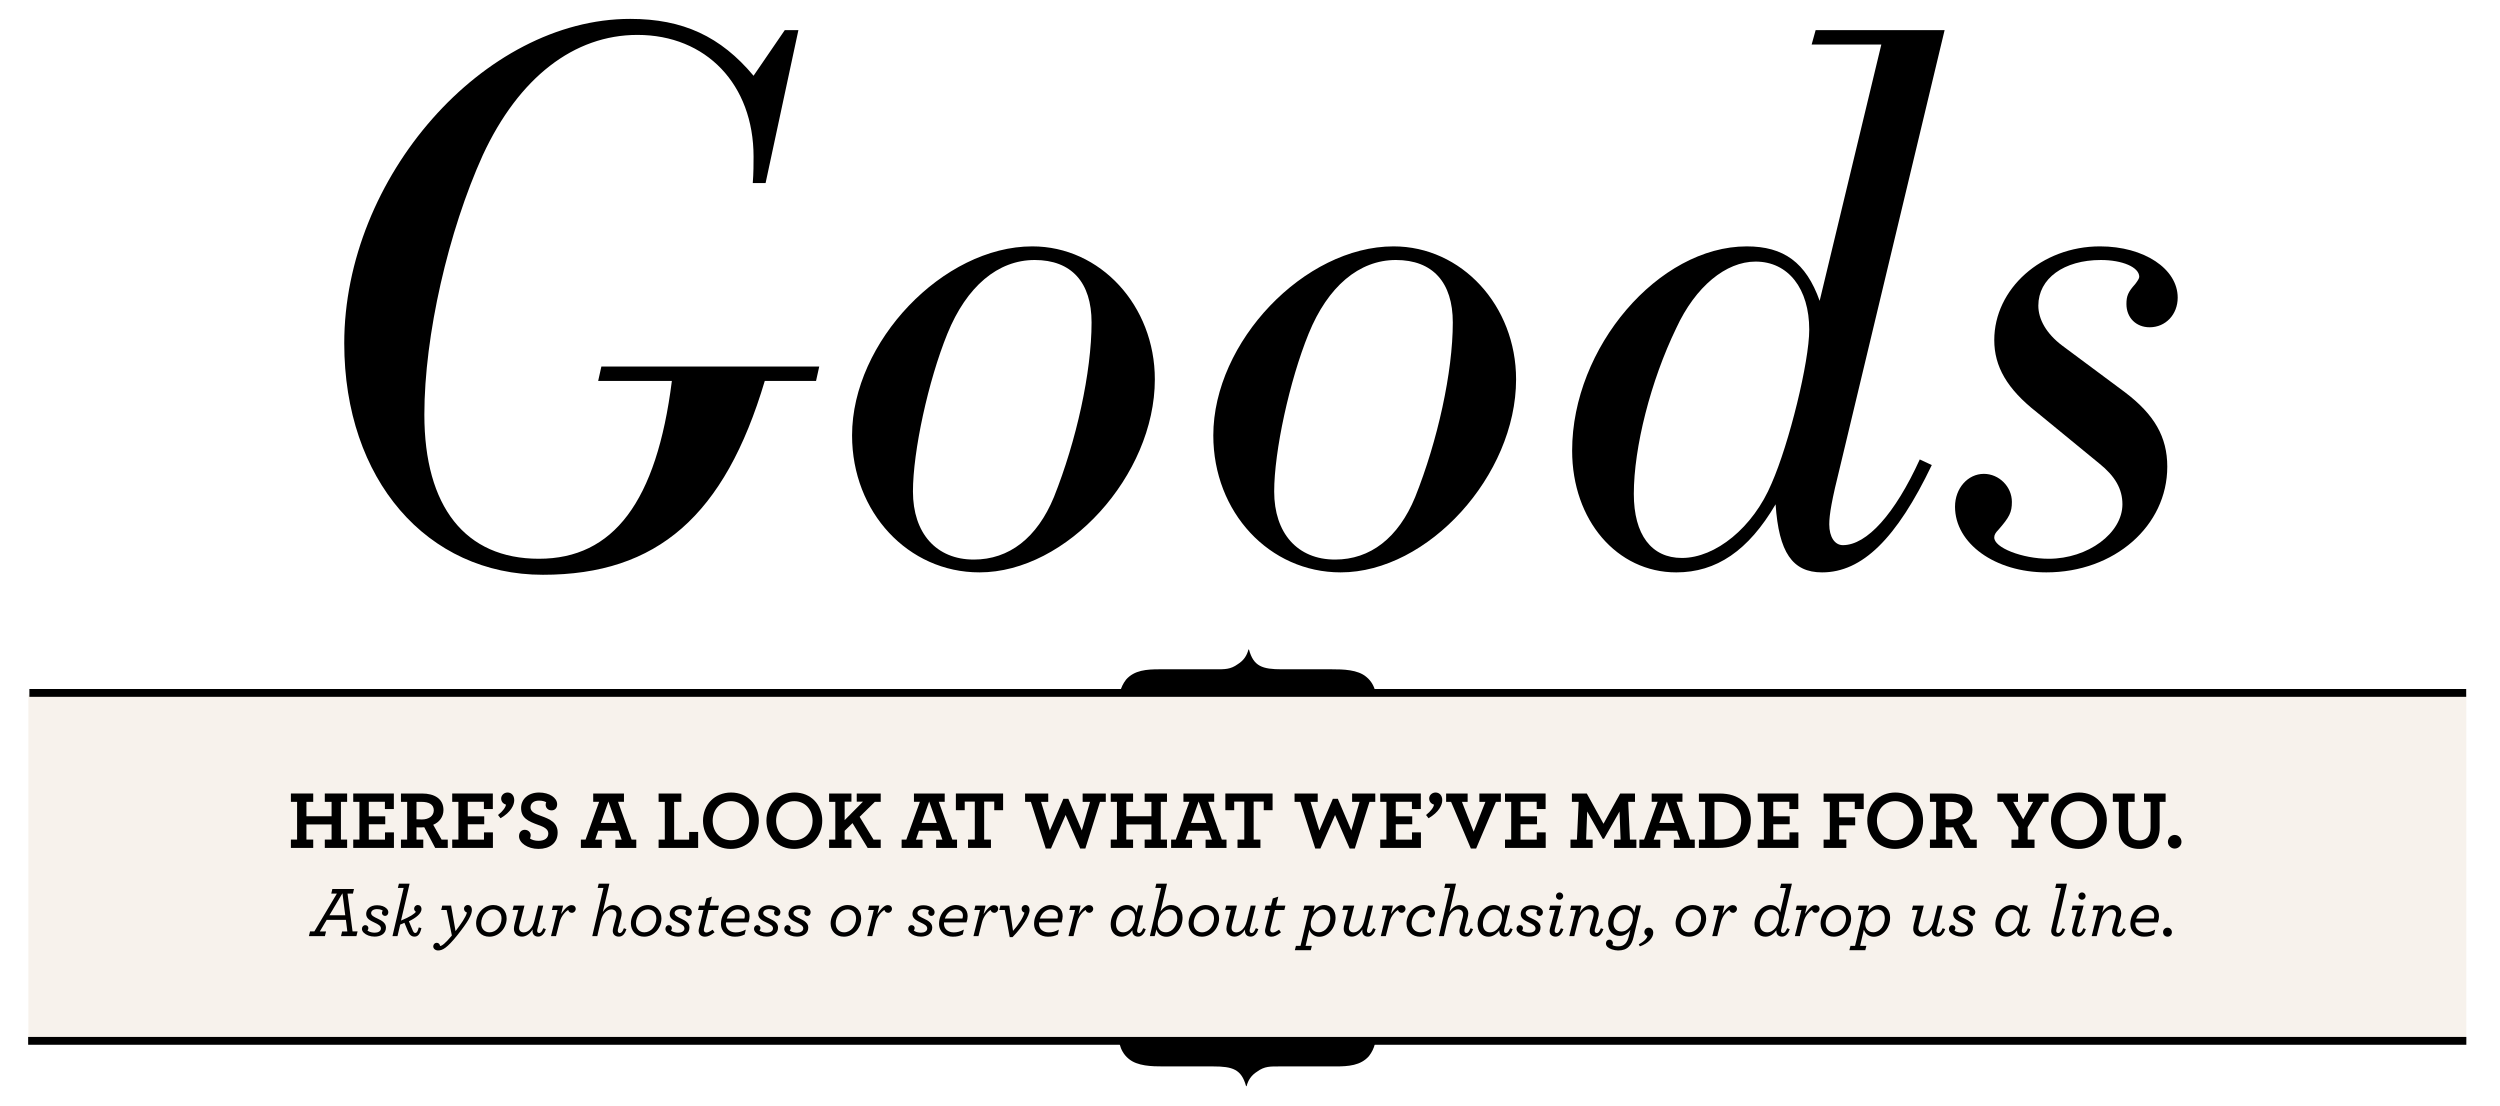 <?xml version="1.0" encoding="utf-8"?>
<!-- Generator: Adobe Illustrator 17.0.0, SVG Export Plug-In . SVG Version: 6.00 Build 0)  -->
<!DOCTYPE svg PUBLIC "-//W3C//DTD SVG 1.1//EN" "http://www.w3.org/Graphics/SVG/1.1/DTD/svg11.dtd">
<svg version="1.1" id="Layer_1" xmlns="http://www.w3.org/2000/svg" xmlns:xlink="http://www.w3.org/1999/xlink" x="0px" y="0px"
	 width="636.072px" height="281.426px" viewBox="0 0 636.072 281.426" enable-background="new 0 0 636.072 281.426"
	 xml:space="preserve">
<rect x="7.215" y="176.756" opacity="0.13" fill="#C49A6C" enable-background="new    " width="620.291" height="88.029"/>
<line fill="none" stroke="#000000" stroke-width="1.993" x1="7.162" y1="264.823" x2="627.506" y2="264.823"/>
<line fill="none" stroke="#000000" stroke-width="1.992" x1="7.476" y1="176.297" x2="627.471" y2="176.297"/>
<g enable-background="new    ">
	<path d="M194.785,46.585h-3.261c0.204-2.446,0.204-5.095,0.204-6.726c0-18.342-12.024-30.977-29.55-30.977
		c-16.1,0-30.162,10.801-39.333,30.569c-8.763,19.361-14.877,45.854-14.877,66.03c0,23.437,10.394,36.683,29.143,36.683
		c18.953,0,29.958-14.469,33.83-45.243h-18.75l0.815-3.668h55.433l-0.815,3.668H194.58c-10.189,34.238-27.309,49.319-56.451,49.319
		c-29.551,0-50.542-24.252-50.542-58.897c0-42.186,35.46-82.537,72.755-82.537c13.45,0,23.029,4.483,31.384,14.469l7.948-11.616
		h3.464L194.785,46.585z"/>
	<path d="M293.826,96.515c0,24.456-22.417,49.115-44.631,49.115c-18.138,0-32.404-15.285-32.404-34.849
		c0-23.844,23.233-48.096,45.854-48.096C279.968,62.685,293.826,77.766,293.826,96.515z M241.043,84.899
		c-4.891,12.024-8.763,29.958-8.763,40.148c0,10.597,5.91,17.323,15.488,17.323c8.967,0,16.1-5.502,20.38-15.896
		c5.706-14.266,9.578-31.792,9.578-44.427c0-10.19-5.095-15.896-14.469-15.896S245.934,72.875,241.043,84.899z"/>
	<path d="M385.736,96.515c0,24.456-22.418,49.115-44.632,49.115c-18.138,0-32.404-15.285-32.404-34.849
		c0-23.844,23.233-48.096,45.854-48.096C371.878,62.685,385.736,77.766,385.736,96.515z M332.952,84.899
		c-4.891,12.024-8.763,29.958-8.763,40.148c0,10.597,5.91,17.323,15.488,17.323c8.967,0,16.101-5.502,20.38-15.896
		c5.706-14.266,9.578-31.792,9.578-44.427c0-10.19-5.095-15.896-14.47-15.896C345.792,66.15,337.844,72.875,332.952,84.899z"/>
	<path d="M468.27,118.321c-2.241,8.967-2.853,12.635-2.853,15.081c0,3.261,1.427,5.299,3.464,5.299
		c6.114,0,13.247-7.948,19.564-21.806l3.058,1.427c-8.967,18.749-17.73,27.309-27.92,27.309c-7.541,0-11.005-5.095-11.82-17.323
		c-6.93,11.82-15.081,17.323-25.271,17.323c-15.081,0-26.494-13.247-26.494-30.977c0-26.29,22.01-51.968,44.428-51.968
		c9.375,0,15.081,4.076,18.546,13.858l15.692-65.215h-17.73l1.019-3.668h32.812L468.27,118.321z M426.493,83.472
		c-6.521,13.451-10.802,30.366-10.802,42.186c0,10.394,4.483,16.303,12.228,16.303c8.56,0,18.139-7.744,22.825-18.953
		c4.483-10.19,9.579-30.977,9.579-39.129c0-10.394-5.299-17.323-13.654-17.323C439.128,66.557,431.384,72.875,426.493,83.472z"/>
	<path d="M540.615,99.776c7.541,5.707,10.802,11.413,10.802,18.953c0,15.081-13.451,26.901-30.773,26.901
		c-13.043,0-23.232-7.337-23.232-16.711c0-4.688,3.261-8.355,7.336-8.355c3.873,0,7.133,3.261,7.133,7.133
		c0,2.649-0.611,3.872-3.464,7.133c-0.611,0.611-1.02,1.223-1.02,1.834c-0.203,2.649,7.133,5.502,13.858,5.502
		c9.986,0,18.749-6.521,18.749-13.858c0-3.872-1.834-7.133-5.91-10.394l-15.896-13.043c-7.541-5.91-10.802-11.617-10.802-18.342
		c0-13.043,12.024-23.844,26.901-23.844c11.209,0,19.769,5.707,19.769,13.043c0,4.28-3.058,7.541-7.133,7.541
		c-3.465,0-5.91-2.446-5.91-5.91c0-2.038,0.407-3.057,2.241-5.095c0.611-0.815,1.02-1.427,1.02-1.834
		c0-2.445-4.28-4.279-9.782-4.279c-9.375,0-15.896,4.687-15.896,11.616c0,3.464,2.038,7.133,6.114,10.19L540.615,99.776z"/>
</g>
<g enable-background="new    ">
	<path d="M74.011,213.611h1.578v-9.596h-1.578v-2.125h5.682v2.125h-1.726v3.662h6.397v-3.662h-1.726v-2.125h5.681v2.125h-1.578
		v9.596h1.578v2.125h-5.681v-2.125h1.726v-3.851h-6.397v3.851h1.726v2.125h-5.682V213.611z"/>
	<path d="M89.873,213.611h1.579v-9.596h-1.579v-2.125h10.332v3.956h-2.272v-1.852h-4.103v3.703h4.188v2.021h-4.188v3.913h4.124
		v-1.852h2.273v3.956H89.873V213.611z"/>
	<path d="M102.013,213.611h1.578v-9.596h-1.578v-2.125h5.366c3.178,0,5.45,1.368,5.45,4.188c0,1.788-1.094,3.156-2.609,3.767
		l2.125,3.767h1.578v2.125h-3.199l-2.777-5.261c-0.294,0.021-0.568,0.042-0.842,0.042c-0.442,0-0.842,0-1.136-0.021v3.114h1.726
		v2.125h-5.682V213.611z M110.367,206.162c0-1.452-1.2-2.146-3.114-2.146h-1.284v4.44c0.252,0.021,0.589,0.042,1.347,0.042
		C109.104,208.498,110.367,207.614,110.367,206.162z"/>
	<path d="M115.057,213.611h1.578v-9.596h-1.578v-2.125h10.332v3.956h-2.273v-1.852h-4.103v3.703h4.188v2.021h-4.188v3.913h4.124
		v-1.852h2.273v3.956h-10.353V213.611z"/>
	<path d="M126.712,207.361c1.326-1.052,1.978-2.062,2.02-2.651c-0.736-0.21-1.22-0.778-1.22-1.557c0-0.8,0.715-1.515,1.62-1.515
		s1.705,0.652,1.705,1.956c0,1.221-0.863,3.072-3.493,4.588L126.712,207.361z"/>
	<path d="M132.056,212.77c0-0.989,0.589-1.642,1.452-1.642c0.926,0,1.515,0.694,1.515,1.368c0,0.337-0.063,0.589-0.189,0.842
		c0.505,0.357,1.284,0.589,2.188,0.589c1.515,0,2.483-0.674,2.483-1.873c0-1.136-1.157-1.683-2.546-2.167
		c-2.567-0.926-4.377-1.746-4.377-4.313c0-2.21,1.789-3.935,4.587-3.935c2.588,0,4.587,1.325,4.587,2.987
		c0,0.989-0.61,1.558-1.41,1.558c-0.968,0-1.515-0.716-1.515-1.41c0-0.337,0.063-0.484,0.147-0.652
		c-0.379-0.231-0.968-0.421-1.831-0.421c-1.368,0-2.167,0.694-2.167,1.704c0,1.137,1.157,1.642,2.546,2.146
		c2.483,0.884,4.356,1.747,4.356,4.313c0,2.631-2.042,4.125-4.882,4.125C134.265,215.989,132.056,214.453,132.056,212.77z"/>
	<path d="M147.792,213.611h1.2l3.451-9.616h-1.515v-2.104h7.828v2.104h-1.515l3.451,9.616h1.199v2.125h-5.324v-2.104h1.599
		l-0.778-2.272h-5.176l-0.779,2.272h1.684v2.104h-5.324V213.611z M156.735,209.382l-1.936-5.45l-1.936,5.45H156.735z"/>
	<path d="M167.568,213.611h1.579v-9.596h-1.579v-2.125h5.787v2.125h-1.831v9.616h3.809v-1.957h2.293v4.062h-10.058V213.611z"/>
	<path d="M178.866,208.814c0-4.061,2.946-7.175,7.154-7.175c4.188,0,7.049,3.135,7.049,7.175c0,4.062-2.946,7.176-7.154,7.176
		C181.727,215.989,178.866,212.854,178.866,208.814z M190.607,208.814c0-2.883-1.957-4.966-4.629-4.966
		c-2.693,0-4.65,2.062-4.65,4.966c0,2.883,1.957,4.966,4.65,4.966C188.65,213.779,190.607,211.718,190.607,208.814z"/>
	<path d="M195.002,208.814c0-4.061,2.946-7.175,7.154-7.175c4.188,0,7.049,3.135,7.049,7.175c0,4.062-2.946,7.176-7.154,7.176
		C197.864,215.989,195.002,212.854,195.002,208.814z M206.744,208.814c0-2.883-1.957-4.966-4.629-4.966
		c-2.693,0-4.65,2.062-4.65,4.966c0,2.883,1.957,4.966,4.65,4.966C204.786,213.779,206.744,211.718,206.744,208.814z"/>
	<path d="M210.949,213.611h1.578v-9.596h-1.578v-2.125h5.682v2.083h-1.726v4.692l4.65-4.692h-1.578v-2.083h6.102v2.125h-1.494
		l-3.872,3.809l3.535,5.787h1.831v2.125h-3.325l-3.851-6.312l-1.999,1.957v2.23h1.726v2.125h-5.682V213.611z"/>
	<path d="M229.399,213.611h1.2l3.451-9.616h-1.515v-2.104h7.828v2.104h-1.515l3.451,9.616h1.199v2.125h-5.324v-2.104h1.599
		l-0.778-2.272h-5.176l-0.779,2.272h1.684v2.104h-5.324V213.611z M238.342,209.382l-1.936-5.45l-1.936,5.45H238.342z"/>
	<path d="M246.294,213.611h1.726v-9.658h-2.567v2.188h-2.251v-4.251h12.015v4.251h-2.251v-2.188h-2.567v9.658h1.726v2.125h-5.829
		V213.611z"/>
	<path d="M262.283,204.016h-1.473v-2.125h5.892v2.125h-1.831l2.251,7.281l3.43-8.06h1.262l3.43,8.06l2.104-7.281h-1.894v-2.125
		h5.892v2.125h-1.473l-3.724,11.868h-1.326l-3.704-8.522l-3.725,8.522h-1.325L262.283,204.016z"/>
	<path d="M282.605,213.611h1.578v-9.596h-1.578v-2.125h5.682v2.125h-1.726v3.662h6.397v-3.662h-1.726v-2.125h5.681v2.125h-1.578
		v9.596h1.578v2.125h-5.681v-2.125h1.726v-3.851h-6.397v3.851h1.726v2.125h-5.682V213.611z"/>
	<path d="M297.963,213.611h1.2l3.451-9.616h-1.515v-2.104h7.828v2.104h-1.515l3.451,9.616h1.199v2.125h-5.324v-2.104h1.599
		l-0.778-2.272h-5.176l-0.779,2.272h1.684v2.104h-5.324V213.611z M306.906,209.382l-1.936-5.45l-1.936,5.45H306.906z"/>
	<path d="M314.858,213.611h1.726v-9.658h-2.567v2.188h-2.251v-4.251h12.015v4.251h-2.251v-2.188h-2.567v9.658h1.726v2.125h-5.829
		V213.611z"/>
	<path d="M330.847,204.016h-1.473v-2.125h5.892v2.125h-1.831l2.252,7.281l3.43-8.06h1.263l3.43,8.06l2.104-7.281h-1.895v-2.125
		h5.893v2.125h-1.474l-3.725,11.868h-1.325l-3.703-8.522l-3.725,8.522h-1.325L330.847,204.016z"/>
	<path d="M351.169,213.611h1.578v-9.596h-1.578v-2.125h10.332v3.956h-2.272v-1.852h-4.104v3.703h4.188v2.021h-4.188v3.913h4.124
		v-1.852h2.273v3.956h-10.354V213.611z"/>
	<path d="M362.824,207.361c1.326-1.052,1.979-2.062,2.021-2.651c-0.736-0.21-1.221-0.778-1.221-1.557c0-0.8,0.716-1.515,1.62-1.515
		c0.905,0,1.705,0.652,1.705,1.956c0,1.221-0.863,3.072-3.493,4.588L362.824,207.361z"/>
	<path d="M369.199,204.016h-1.263v-2.125h5.472v2.125h-1.452l2.987,7.597l2.988-7.597h-1.536v-2.125h5.471v2.125h-1.262
		l-5.029,11.868h-1.347L369.199,204.016z"/>
	<path d="M382.916,213.611h1.578v-9.596h-1.578v-2.125h10.331v3.956h-2.272v-1.852h-4.103v3.703h4.188v2.021h-4.188v3.913h4.124
		v-1.852h2.272v3.956h-10.353V213.611z"/>
	<path d="M399.578,213.611h1.642l0.441-9.596h-1.725v-2.125h3.787l4.25,7.701l4.251-7.701h3.767v2.125h-1.726l0.441,9.596h1.642
		v2.125h-5.682v-2.125h1.663l-0.273-7.134l-3.956,6.944h-0.315l-3.956-6.944l-0.273,7.134h1.662v2.125h-5.64V213.611z"/>
	<path d="M417.103,213.611h1.199l3.451-9.616h-1.516v-2.104h7.828v2.104h-1.516l3.451,9.616h1.199v2.125h-5.323v-2.104h1.599
		l-0.778-2.272h-5.176l-0.779,2.272h1.684v2.104h-5.323V213.611z M426.046,209.382l-1.936-5.45l-1.936,5.45H426.046z"/>
	<path d="M432.251,213.611h1.578v-9.596h-1.578v-2.125h5.239c5.008,0,7.975,2.609,7.975,6.797c0,4.229-2.798,7.049-8.227,7.049
		h-4.987V213.611z M437.574,213.611c3.577,0,5.429-1.937,5.429-4.903c0-3.029-2.146-4.692-5.597-4.692h-1.199v9.596H437.574z"/>
	<path d="M447.209,213.611h1.578v-9.596h-1.578v-2.125h10.332v3.956h-2.272v-1.852h-4.104v3.703h4.188v2.021h-4.188v3.913h4.124
		v-1.852h2.273v3.956h-10.354V213.611z"/>
	<path d="M463.976,213.611h1.578v-9.596h-1.578v-2.125h10.205v3.956h-2.272v-1.852h-3.977v3.956h4.082v2.041h-4.082v3.619h1.83
		v2.125h-5.786V213.611z"/>
	<path d="M475.085,208.814c0-4.061,2.945-7.175,7.154-7.175c4.188,0,7.049,3.135,7.049,7.175c0,4.062-2.946,7.176-7.154,7.176
		C477.946,215.989,475.085,212.854,475.085,208.814z M486.826,208.814c0-2.883-1.957-4.966-4.629-4.966
		c-2.693,0-4.65,2.062-4.65,4.966c0,2.883,1.957,4.966,4.65,4.966C484.869,213.779,486.826,211.718,486.826,208.814z"/>
	<path d="M491.032,213.611h1.578v-9.596h-1.578v-2.125h5.365c3.178,0,5.45,1.368,5.45,4.188c0,1.788-1.094,3.156-2.609,3.767
		l2.125,3.767h1.579v2.125h-3.199l-2.777-5.261c-0.294,0.021-0.568,0.042-0.842,0.042c-0.441,0-0.842,0-1.136-0.021v3.114h1.726
		v2.125h-5.682V213.611z M499.386,206.162c0-1.452-1.199-2.146-3.114-2.146h-1.283v4.44c0.252,0.021,0.589,0.042,1.347,0.042
		C498.123,208.498,499.386,207.614,499.386,206.162z"/>
	<path d="M511.776,213.611h1.746v-3.156l-3.935-6.439h-1.389v-2.125h5.239v2.125h-1.221l2.546,4.44l2.525-4.44h-1.305v-2.125h5.239
		v2.125h-1.389l-3.935,6.439v3.156h1.746v2.125h-5.87V213.611z"/>
	<path d="M521.832,208.814c0-4.061,2.945-7.175,7.154-7.175c4.188,0,7.049,3.135,7.049,7.175c0,4.062-2.946,7.176-7.154,7.176
		C524.693,215.989,521.832,212.854,521.832,208.814z M533.573,208.814c0-2.883-1.957-4.966-4.629-4.966
		c-2.693,0-4.65,2.062-4.65,4.966c0,2.883,1.957,4.966,4.65,4.966C531.616,213.779,533.573,211.718,533.573,208.814z"/>
	<path d="M539.083,210.687v-6.671h-1.515v-2.125h5.555v2.125h-1.662v6.544c0,2.126,1.073,3.262,2.841,3.262
		c1.788,0,2.861-1.031,2.861-3.177v-6.629h-1.662v-2.125h5.492v2.125h-1.515v6.629c0,3.619-2.126,5.345-5.177,5.345
		C541.209,215.989,539.083,214.264,539.083,210.687z"/>
	<path d="M551.58,214.18c0-0.969,0.778-1.747,1.726-1.747c0.946,0,1.726,0.778,1.726,1.747c0,0.946-0.779,1.725-1.726,1.725
		C552.358,215.904,551.58,215.126,551.58,214.18z"/>
</g>
<g enable-background="new    ">
	<path d="M78.888,236.975h1.094l5.726-9.609h-1.422l0.273-1.186h5.507l-0.273,1.186h-1.368l1.276,9.609h1.276l-0.292,1.203h-3.92
		l0.273-1.186h1.331l-0.365-2.954h-4.887l-1.75,2.954h1.586l-0.292,1.186h-4.066L78.888,236.975z M87.841,232.871l-0.711-5.598
		l-3.319,5.598H87.841z"/>
	<path d="M92.544,237.303c-0.292-0.292-0.456-0.62-0.456-0.967c0-0.528,0.364-0.948,0.857-0.948c0.492,0,0.784,0.365,0.784,0.766
		c0,0.219-0.091,0.401-0.237,0.584c0.073,0.073,0.146,0.128,0.31,0.219c0.365,0.2,0.93,0.347,1.55,0.347
		c0.857,0,1.568-0.383,1.568-1.076c0-0.711-0.766-1.076-1.605-1.477c-1.13-0.529-2.151-1.04-2.151-2.207
		c0-1.239,1.039-2.225,2.808-2.225c1.021,0,1.896,0.329,2.389,0.839c0.292,0.292,0.438,0.603,0.438,0.948
		c0,0.565-0.383,0.931-0.82,0.931c-0.438,0-0.802-0.329-0.802-0.767c0-0.182,0.073-0.364,0.2-0.583
		c-0.055-0.037-0.091-0.073-0.273-0.164c-0.273-0.128-0.711-0.219-1.167-0.219c-0.912,0-1.513,0.419-1.513,1.021
		c0,0.62,0.748,0.967,1.659,1.404c1.094,0.511,2.115,1.094,2.115,2.279c0,1.495-1.276,2.298-2.899,2.298
		C94.167,238.306,93.128,237.886,92.544,237.303z"/>
	<path d="M99.856,238.178l2.845-12.254h-1.477l0.273-1.094h2.717l-2.188,9.391c2.279-0.93,3.483-1.75,3.792-2.242
		c-0.273-0.146-0.456-0.475-0.456-0.748c0-0.547,0.401-0.967,0.948-0.967c0.51,0,0.93,0.401,0.93,1.04
		c0,1.112-1.386,2.225-3.209,3.1l0.82,1.951c0.164,0.438,0.292,0.692,0.419,0.839c0.146,0.164,0.273,0.182,0.419,0.182
		c0.292,0,0.583-0.291,0.857-1.422l0.675,0.2c-0.383,1.715-1.021,2.152-1.75,2.152c-0.383,0-0.711-0.092-1.021-0.365
		c-0.255-0.219-0.474-0.547-0.675-1.039l-0.875-2.115c-0.364,0.164-0.748,0.328-1.076,0.456l-0.693,2.936H99.856z"/>
	<path d="M110.23,240.785c0-0.492,0.383-0.912,0.875-0.912c0.456,0,0.802,0.329,0.857,0.803h0.037c0.438,0,1.313-0.656,2.972-2.662
		l-1.331-6.491h-1.386l0.273-1.112h2.243l1.131,6.491c1.349-1.751,2.625-3.556,2.899-4.723c-0.383-0.128-0.748-0.475-0.748-0.984
		c0-0.492,0.401-0.931,0.948-0.931c0.62,0,1.058,0.456,1.058,1.259c0,1.203-0.894,2.899-3.756,6.491
		c-2.553,3.173-3.701,3.811-4.85,3.811C110.777,241.824,110.23,241.369,110.23,240.785z"/>
	<path d="M121.134,234.932c0-2.406,1.878-4.668,4.395-4.668c2.133,0,3.374,1.568,3.374,3.392c0,2.426-1.878,4.668-4.395,4.668
		C122.374,238.323,121.134,236.774,121.134,234.932z M127.607,233.655c0-1.422-0.93-2.279-2.133-2.279
		c-1.696,0-3.045,1.623-3.045,3.574c0,1.404,0.93,2.261,2.133,2.261C126.276,237.211,127.607,235.589,127.607,233.655z"/>
	<path d="M133.442,230.41l-1.258,4.868c-0.073,0.256-0.109,0.547-0.109,0.839c0,0.656,0.456,1.112,1.185,1.112
		c1.076,0,2.243-1.021,2.699-2.845l0.985-3.975h1.276l-1.404,5.652c-0.091,0.31-0.146,0.602-0.146,0.766
		c0,0.365,0.219,0.565,0.529,0.565c0.346,0,0.674-0.31,1.039-1.222l0.638,0.219c-0.419,1.313-1.112,1.915-1.969,1.915
		s-1.422-0.565-1.422-1.478c0-0.109,0.019-0.219,0.037-0.364c-0.656,1.058-1.604,1.842-2.699,1.842c-1.167,0-2.061-0.767-2.061-1.97
		c0-0.401,0.073-0.802,0.164-1.167l0.948-3.646h-1.458l0.292-1.112H133.442z"/>
	<path d="M141.866,231.523h-1.459l0.273-1.112h2.589l-0.51,2.151c1.003-1.477,1.878-2.279,2.662-2.279
		c0.62,0,1.058,0.401,1.058,0.967c0,0.547-0.456,1.003-0.985,1.003c-0.492,0-0.839-0.328-0.93-0.729
		c-0.583,0.292-1.805,1.459-2.225,3.209l-0.875,3.446h-1.276L141.866,231.523z"/>
	<path d="M153.535,225.924h-1.477l0.273-1.094h2.717l-1.678,7.185c0.584-0.894,1.496-1.732,2.589-1.732
		c1.24,0,2.188,0.857,2.207,2.115c0,0.383-0.073,0.803-0.201,1.222l-0.675,2.517c-0.073,0.255-0.109,0.528-0.109,0.675
		c0,0.364,0.219,0.583,0.529,0.583c0.365,0,0.675-0.31,1.021-1.222l0.638,0.219c-0.383,1.259-1.003,1.915-1.915,1.915
		c-0.948,0-1.55-0.602-1.55-1.44c0-0.237,0.055-0.565,0.128-0.857l0.693-2.553c0.091-0.347,0.127-0.62,0.127-0.912
		c-0.018-0.692-0.547-1.167-1.294-1.167c-1.058,0-2.243,0.985-2.681,2.845l-0.912,3.957h-1.276L153.535,225.924z"/>
	<path d="M160.518,234.932c0-2.406,1.878-4.668,4.395-4.668c2.133,0,3.374,1.568,3.374,3.392c0,2.426-1.878,4.668-4.395,4.668
		C161.758,238.323,160.518,236.774,160.518,234.932z M166.991,233.655c0-1.422-0.93-2.279-2.133-2.279
		c-1.696,0-3.045,1.623-3.045,3.574c0,1.404,0.93,2.261,2.133,2.261C165.66,237.211,166.991,235.589,166.991,233.655z"/>
	<path d="M169.762,237.303c-0.292-0.292-0.456-0.62-0.456-0.967c0-0.528,0.364-0.948,0.857-0.948c0.492,0,0.784,0.365,0.784,0.766
		c0,0.219-0.091,0.401-0.237,0.584c0.073,0.073,0.146,0.128,0.31,0.219c0.365,0.2,0.93,0.347,1.55,0.347
		c0.857,0,1.568-0.383,1.568-1.076c0-0.711-0.766-1.076-1.605-1.477c-1.13-0.529-2.151-1.04-2.151-2.207
		c0-1.239,1.039-2.225,2.808-2.225c1.021,0,1.896,0.329,2.389,0.839c0.292,0.292,0.438,0.603,0.438,0.948
		c0,0.565-0.383,0.931-0.82,0.931c-0.438,0-0.802-0.329-0.802-0.767c0-0.182,0.073-0.364,0.2-0.583
		c-0.055-0.037-0.091-0.073-0.273-0.164c-0.273-0.128-0.711-0.219-1.167-0.219c-0.912,0-1.513,0.419-1.513,1.021
		c0,0.62,0.748,0.967,1.659,1.404c1.094,0.511,2.115,1.094,2.115,2.279c0,1.495-1.276,2.298-2.899,2.298
		C171.385,238.306,170.346,237.886,169.762,237.303z"/>
	<path d="M180.283,231.523l-1.094,4.449c-0.073,0.255-0.109,0.474-0.109,0.675c0,0.346,0.237,0.619,0.62,0.619
		c0.419,0,0.857-0.219,1.623-0.729l0.474,0.674c-0.948,0.767-1.714,1.112-2.443,1.112c-0.912,0-1.604-0.564-1.604-1.477
		c0-0.255,0.055-0.547,0.146-0.875l1.094-4.449h-1.386l0.273-1.112h1.386l0.456-1.823l1.404-0.456l-0.565,2.279h2.37l-0.273,1.112
		H180.283z"/>
	<path d="M184.714,234.677c-0.019,0.128-0.019,0.255-0.019,0.383c0,1.368,1.131,2.17,2.48,2.17c0.875,0,1.568-0.183,2.571-0.711
		l-0.273,1.24c-0.821,0.4-1.496,0.564-2.553,0.564c-1.823,0-3.482-1.167-3.482-3.282c0-2.625,1.987-4.777,4.303-4.777
		c1.805,0,2.972,1.095,2.972,2.845c0,0.475-0.091,1.003-0.292,1.568H184.714z M184.914,233.693h4.467
		c0.091-0.237,0.127-0.511,0.127-0.767c0-0.838-0.565-1.55-1.823-1.55C186.464,231.376,185.37,232.343,184.914,233.693z"/>
	<path d="M192.298,237.303c-0.292-0.292-0.456-0.62-0.456-0.967c0-0.528,0.364-0.948,0.857-0.948c0.492,0,0.784,0.365,0.784,0.766
		c0,0.219-0.091,0.401-0.237,0.584c0.073,0.073,0.146,0.128,0.31,0.219c0.365,0.2,0.93,0.347,1.55,0.347
		c0.857,0,1.568-0.383,1.568-1.076c0-0.711-0.766-1.076-1.605-1.477c-1.13-0.529-2.151-1.04-2.151-2.207
		c0-1.239,1.039-2.225,2.808-2.225c1.021,0,1.896,0.329,2.389,0.839c0.292,0.292,0.438,0.603,0.438,0.948
		c0,0.565-0.383,0.931-0.82,0.931c-0.438,0-0.802-0.329-0.802-0.767c0-0.182,0.073-0.364,0.2-0.583
		c-0.055-0.037-0.091-0.073-0.273-0.164c-0.273-0.128-0.711-0.219-1.167-0.219c-0.912,0-1.513,0.419-1.513,1.021
		c0,0.62,0.748,0.967,1.659,1.404c1.094,0.511,2.115,1.094,2.115,2.279c0,1.495-1.276,2.298-2.899,2.298
		C193.921,238.306,192.882,237.886,192.298,237.303z"/>
	<path d="M199.993,237.303c-0.292-0.292-0.456-0.62-0.456-0.967c0-0.528,0.364-0.948,0.857-0.948c0.492,0,0.784,0.365,0.784,0.766
		c0,0.219-0.091,0.401-0.237,0.584c0.073,0.073,0.146,0.128,0.31,0.219c0.365,0.2,0.93,0.347,1.55,0.347
		c0.857,0,1.568-0.383,1.568-1.076c0-0.711-0.766-1.076-1.605-1.477c-1.13-0.529-2.151-1.04-2.151-2.207
		c0-1.239,1.039-2.225,2.808-2.225c1.021,0,1.896,0.329,2.389,0.839c0.292,0.292,0.438,0.603,0.438,0.948
		c0,0.565-0.383,0.931-0.82,0.931c-0.438,0-0.803-0.329-0.803-0.767c0-0.182,0.073-0.364,0.201-0.583
		c-0.055-0.037-0.091-0.073-0.273-0.164c-0.273-0.128-0.711-0.219-1.167-0.219c-0.912,0-1.513,0.419-1.513,1.021
		c0,0.62,0.748,0.967,1.659,1.404c1.094,0.511,2.115,1.094,2.115,2.279c0,1.495-1.276,2.298-2.899,2.298
		C201.616,238.306,200.577,237.886,199.993,237.303z"/>
	<path d="M211.334,234.932c0-2.406,1.878-4.668,4.395-4.668c2.133,0,3.374,1.568,3.374,3.392c0,2.426-1.878,4.668-4.395,4.668
		C212.574,238.323,211.334,236.774,211.334,234.932z M217.807,233.655c0-1.422-0.93-2.279-2.133-2.279
		c-1.696,0-3.045,1.623-3.045,3.574c0,1.404,0.93,2.261,2.134,2.261C216.476,237.211,217.807,235.589,217.807,233.655z"/>
	<path d="M222.329,231.523h-1.459l0.273-1.112h2.589l-0.51,2.151c1.002-1.477,1.878-2.279,2.662-2.279
		c0.62,0,1.058,0.401,1.058,0.967c0,0.547-0.456,1.003-0.985,1.003c-0.492,0-0.839-0.328-0.93-0.729
		c-0.583,0.292-1.805,1.459-2.225,3.209l-0.875,3.446h-1.276L222.329,231.523z"/>
	<path d="M231.536,237.303c-0.292-0.292-0.456-0.62-0.456-0.967c0-0.528,0.364-0.948,0.857-0.948c0.492,0,0.784,0.365,0.784,0.766
		c0,0.219-0.091,0.401-0.237,0.584c0.073,0.073,0.146,0.128,0.31,0.219c0.365,0.2,0.93,0.347,1.55,0.347
		c0.857,0,1.568-0.383,1.568-1.076c0-0.711-0.766-1.076-1.605-1.477c-1.13-0.529-2.151-1.04-2.151-2.207
		c0-1.239,1.039-2.225,2.808-2.225c1.021,0,1.896,0.329,2.389,0.839c0.292,0.292,0.438,0.603,0.438,0.948
		c0,0.565-0.383,0.931-0.82,0.931c-0.438,0-0.803-0.329-0.803-0.767c0-0.182,0.073-0.364,0.201-0.583
		c-0.055-0.037-0.091-0.073-0.273-0.164c-0.273-0.128-0.711-0.219-1.167-0.219c-0.912,0-1.513,0.419-1.513,1.021
		c0,0.62,0.748,0.967,1.659,1.404c1.094,0.511,2.115,1.094,2.115,2.279c0,1.495-1.276,2.298-2.899,2.298
		C233.159,238.306,232.12,237.886,231.536,237.303z"/>
	<path d="M240.198,234.677c-0.019,0.128-0.019,0.255-0.019,0.383c0,1.368,1.131,2.17,2.48,2.17c0.875,0,1.568-0.183,2.571-0.711
		l-0.273,1.24c-0.821,0.4-1.496,0.564-2.553,0.564c-1.823,0-3.482-1.167-3.482-3.282c0-2.625,1.987-4.777,4.303-4.777
		c1.805,0,2.972,1.095,2.972,2.845c0,0.475-0.091,1.003-0.292,1.568H240.198z M240.398,233.693h4.467
		c0.091-0.237,0.127-0.511,0.127-0.767c0-0.838-0.565-1.55-1.823-1.55C241.948,231.376,240.854,232.343,240.398,233.693z"/>
	<path d="M249.35,231.523h-1.459l0.273-1.112h2.589l-0.51,2.151c1.002-1.477,1.878-2.279,2.662-2.279
		c0.62,0,1.058,0.401,1.058,0.967c0,0.547-0.456,1.003-0.985,1.003c-0.492,0-0.839-0.328-0.93-0.729
		c-0.583,0.292-1.805,1.459-2.225,3.209l-0.875,3.446h-1.276L249.35,231.523z"/>
	<path d="M255.641,231.523h-1.404l0.292-1.112h2.261l0.948,6.437c1.44-1.604,2.589-3.41,2.917-4.649
		c-0.383-0.109-0.729-0.438-0.729-0.948c0-0.547,0.401-0.985,0.966-0.985c0.583,0,1.058,0.456,1.058,1.259
		c0,1.495-1.915,4.449-4.34,6.91h-0.711L255.641,231.523z"/>
	<path d="M264.375,234.677c-0.019,0.128-0.019,0.255-0.019,0.383c0,1.368,1.131,2.17,2.48,2.17c0.875,0,1.568-0.183,2.571-0.711
		l-0.273,1.24c-0.821,0.4-1.496,0.564-2.553,0.564c-1.823,0-3.482-1.167-3.482-3.282c0-2.625,1.987-4.777,4.303-4.777
		c1.805,0,2.972,1.095,2.972,2.845c0,0.475-0.091,1.003-0.292,1.568H264.375z M264.576,233.693h4.467
		c0.091-0.237,0.127-0.511,0.127-0.767c0-0.838-0.565-1.55-1.823-1.55C266.125,231.376,265.031,232.343,264.576,233.693z"/>
	<path d="M273.528,231.523h-1.459l0.273-1.112h2.589l-0.51,2.151c1.003-1.477,1.878-2.279,2.662-2.279
		c0.62,0,1.058,0.401,1.058,0.967c0,0.547-0.456,1.003-0.985,1.003c-0.492,0-0.839-0.328-0.93-0.729
		c-0.583,0.292-1.805,1.459-2.225,3.209l-0.875,3.446h-1.276L273.528,231.523z"/>
	<path d="M282.589,235.169c0-2.644,1.878-4.905,4.121-4.905c1.276,0,2.188,0.821,2.425,1.934l0.492-1.842h1.222l-1.404,5.707
		c-0.073,0.31-0.128,0.602-0.128,0.766c0,0.365,0.201,0.565,0.511,0.565c0.346,0,0.675-0.31,1.039-1.222l0.639,0.219
		c-0.419,1.313-1.112,1.915-1.951,1.915c-0.875,0-1.44-0.584-1.44-1.423v-0.182c-0.675,0.911-1.623,1.622-2.772,1.622
		C283.72,238.323,282.589,237.102,282.589,235.169z M288.789,233.51c0-1.258-0.674-2.115-1.951-2.115
		c-1.696,0-2.899,1.806-2.899,3.684c0,1.276,0.62,2.133,1.823,2.133C287.549,237.211,288.789,235.242,288.789,233.51z"/>
	<path d="M295.408,225.924h-1.477l0.273-1.094h2.717l-1.659,7.075c0.62-0.894,1.568-1.642,2.699-1.642
		c1.75,0,2.917,1.276,2.917,3.21c0,2.698-1.933,4.868-4.121,4.868c-1.276,0-2.261-0.766-2.516-1.896l-0.456,1.732h-1.222
		L295.408,225.924z M299.528,233.638c0-1.35-0.693-2.243-1.915-2.243c-1.696,0-3.045,1.933-3.045,3.701
		c0,1.24,0.748,2.098,2.061,2.098C298.307,237.193,299.528,235.443,299.528,233.638z"/>
	<path d="M302.409,234.932c0-2.406,1.878-4.668,4.395-4.668c2.133,0,3.374,1.568,3.374,3.392c0,2.426-1.878,4.668-4.395,4.668
		C303.649,238.323,302.409,236.774,302.409,234.932z M308.882,233.655c0-1.422-0.93-2.279-2.133-2.279
		c-1.696,0-3.045,1.623-3.045,3.574c0,1.404,0.93,2.261,2.134,2.261C307.551,237.211,308.882,235.589,308.882,233.655z"/>
	<path d="M314.717,230.41l-1.258,4.868c-0.073,0.256-0.109,0.547-0.109,0.839c0,0.656,0.456,1.112,1.186,1.112
		c1.076,0,2.243-1.021,2.698-2.845l0.985-3.975h1.276l-1.404,5.652c-0.091,0.31-0.146,0.602-0.146,0.766
		c0,0.365,0.219,0.565,0.529,0.565c0.346,0,0.674-0.31,1.04-1.222l0.638,0.219c-0.419,1.313-1.112,1.915-1.969,1.915
		s-1.422-0.565-1.422-1.478c0-0.109,0.019-0.219,0.037-0.364c-0.656,1.058-1.604,1.842-2.699,1.842c-1.167,0-2.061-0.767-2.061-1.97
		c0-0.401,0.073-0.802,0.165-1.167l0.948-3.646h-1.458l0.292-1.112H314.717z"/>
	<path d="M324.398,231.523l-1.094,4.449c-0.073,0.255-0.109,0.474-0.109,0.675c0,0.346,0.237,0.619,0.62,0.619
		c0.419,0,0.857-0.219,1.623-0.729l0.474,0.674c-0.948,0.767-1.714,1.112-2.443,1.112c-0.911,0-1.604-0.564-1.604-1.477
		c0-0.255,0.055-0.547,0.146-0.875l1.095-4.449h-1.386l0.273-1.112h1.386l0.456-1.823l1.403-0.456l-0.564,2.279h2.37l-0.273,1.112
		H324.398z"/>
	<path d="M329.723,240.657h1.167l2.188-9.135H331.6l0.273-1.112h2.608l-0.365,1.623c0.639-0.948,1.587-1.77,2.809-1.77
		c1.714,0,2.881,1.276,2.881,3.21c0,2.698-1.934,4.868-4.14,4.868c-1.222,0-2.17-0.784-2.534-1.805l-0.948,4.12h1.586l-0.273,1.095
		h-4.048L329.723,240.657z M338.457,233.638c0-1.35-0.693-2.243-1.915-2.243c-1.695,0-3.062,1.933-3.062,3.701
		c0,1.24,0.766,2.098,2.078,2.098C337.235,237.193,338.457,235.443,338.457,233.638z"/>
	<path d="M344.564,230.41l-1.258,4.868c-0.073,0.256-0.109,0.547-0.109,0.839c0,0.656,0.456,1.112,1.186,1.112
		c1.075,0,2.242-1.021,2.698-2.845l0.984-3.975h1.276l-1.403,5.652c-0.092,0.31-0.146,0.602-0.146,0.766
		c0,0.365,0.219,0.565,0.529,0.565c0.346,0,0.674-0.31,1.039-1.222l0.638,0.219c-0.419,1.313-1.112,1.915-1.969,1.915
		c-0.857,0-1.423-0.565-1.423-1.478c0-0.109,0.019-0.219,0.037-0.364c-0.656,1.058-1.604,1.842-2.699,1.842
		c-1.167,0-2.061-0.767-2.061-1.97c0-0.401,0.073-0.802,0.165-1.167l0.947-3.646h-1.458l0.291-1.112H344.564z"/>
	<path d="M352.988,231.523h-1.459l0.273-1.112h2.59l-0.511,2.151c1.003-1.477,1.878-2.279,2.662-2.279
		c0.62,0,1.058,0.401,1.058,0.967c0,0.547-0.456,1.003-0.984,1.003c-0.492,0-0.839-0.328-0.93-0.729
		c-0.584,0.292-1.806,1.459-2.225,3.209l-0.876,3.446h-1.276L352.988,231.523z"/>
	<path d="M357.856,234.969c0-2.462,2.006-4.705,4.449-4.705c1.823,0,2.809,1.112,2.809,2.079c0,0.602-0.401,1.094-0.967,1.094
		c-0.383,0-0.784-0.273-0.784-0.82c0-0.2,0.128-0.511,0.365-0.656c-0.273-0.365-0.748-0.584-1.459-0.584
		c-1.604,0-3.118,1.532-3.118,3.52c0,1.386,0.912,2.315,2.353,2.315c0.894,0,1.823-0.364,2.589-1.021l-0.036,1.239
		c-0.766,0.565-1.678,0.894-2.699,0.894C359.389,238.323,357.856,237.066,357.856,234.969z"/>
	<path d="M368.942,225.924h-1.477l0.273-1.094h2.717l-1.678,7.185c0.584-0.894,1.495-1.732,2.589-1.732
		c1.24,0,2.188,0.857,2.207,2.115c0,0.383-0.073,0.803-0.201,1.222l-0.675,2.517c-0.072,0.255-0.109,0.528-0.109,0.675
		c0,0.364,0.219,0.583,0.529,0.583c0.364,0,0.675-0.31,1.021-1.222l0.638,0.219c-0.383,1.259-1.003,1.915-1.914,1.915
		c-0.948,0-1.551-0.602-1.551-1.44c0-0.237,0.055-0.565,0.128-0.857l0.693-2.553c0.091-0.347,0.127-0.62,0.127-0.912
		c-0.018-0.692-0.547-1.167-1.294-1.167c-1.058,0-2.243,0.985-2.681,2.845l-0.912,3.957h-1.276L368.942,225.924z"/>
	<path d="M375.943,235.169c0-2.644,1.879-4.905,4.121-4.905c1.276,0,2.188,0.821,2.426,1.934l0.492-1.842h1.222l-1.404,5.707
		c-0.073,0.31-0.128,0.602-0.128,0.766c0,0.365,0.201,0.565,0.511,0.565c0.347,0,0.675-0.31,1.04-1.222l0.638,0.219
		c-0.419,1.313-1.112,1.915-1.951,1.915c-0.875,0-1.44-0.584-1.44-1.423v-0.182c-0.675,0.911-1.623,1.622-2.771,1.622
		C377.074,238.323,375.943,237.102,375.943,235.169z M382.143,233.51c0-1.258-0.675-2.115-1.951-2.115
		c-1.695,0-2.899,1.806-2.899,3.684c0,1.276,0.62,2.133,1.823,2.133C380.903,237.211,382.143,235.242,382.143,233.51z"/>
	<path d="M386.3,237.303c-0.291-0.292-0.455-0.62-0.455-0.967c0-0.528,0.364-0.948,0.856-0.948s0.784,0.365,0.784,0.766
		c0,0.219-0.091,0.401-0.237,0.584c0.073,0.073,0.146,0.128,0.311,0.219c0.364,0.2,0.93,0.347,1.55,0.347
		c0.856,0,1.568-0.383,1.568-1.076c0-0.711-0.767-1.076-1.605-1.477c-1.13-0.529-2.151-1.04-2.151-2.207
		c0-1.239,1.039-2.225,2.809-2.225c1.021,0,1.896,0.329,2.389,0.839c0.291,0.292,0.438,0.603,0.438,0.948
		c0,0.565-0.383,0.931-0.82,0.931c-0.438,0-0.803-0.329-0.803-0.767c0-0.182,0.073-0.364,0.2-0.583
		c-0.055-0.037-0.091-0.073-0.273-0.164c-0.273-0.128-0.711-0.219-1.167-0.219c-0.911,0-1.513,0.419-1.513,1.021
		c0,0.62,0.747,0.967,1.659,1.404c1.094,0.511,2.115,1.094,2.115,2.279c0,1.495-1.276,2.298-2.899,2.298
		C387.923,238.306,386.884,237.886,386.3,237.303z"/>
	<path d="M394.268,236.847c0-0.219,0.073-0.565,0.146-0.839l1.222-4.485h-1.513l0.291-1.112h2.79l-1.531,5.652
		c-0.073,0.292-0.128,0.602-0.128,0.766c0,0.365,0.219,0.565,0.528,0.565c0.384,0,0.712-0.31,1.058-1.222l0.639,0.219
		c-0.42,1.313-1.076,1.915-1.97,1.915C394.851,238.306,394.268,237.722,394.268,236.847z M395.873,227.984
		c0-0.51,0.42-0.93,0.93-0.93c0.492,0,0.912,0.42,0.912,0.93c0,0.511-0.42,0.931-0.912,0.931
		C396.293,228.915,395.873,228.495,395.873,227.984z"/>
	<path d="M404.461,236.865c0-0.237,0.055-0.603,0.146-0.876l0.729-2.534c0.091-0.347,0.128-0.62,0.128-0.912
		c0-0.692-0.511-1.167-1.259-1.167c-1.039,0-2.206,0.985-2.662,2.845l-1.003,3.957h-1.276l1.678-6.655h-1.459l0.273-1.112h2.59
		l-0.438,1.842c0.675-1.131,1.641-1.97,2.735-1.97c1.239,0,2.133,0.857,2.133,2.115c0,0.383-0.073,0.803-0.2,1.222l-0.711,2.517
		c-0.073,0.236-0.128,0.528-0.128,0.675c0,0.364,0.219,0.583,0.528,0.583c0.365,0,0.675-0.31,1.04-1.222l0.638,0.219
		c-0.401,1.259-1.039,1.915-1.951,1.915C405.044,238.306,404.461,237.704,404.461,236.865z"/>
	<path d="M409.018,240.949c-0.31-0.328-0.419-0.583-0.419-0.911c0-0.565,0.364-0.967,0.894-0.967c0.547,0,0.875,0.438,0.875,0.894
		c0,0.164-0.055,0.347-0.146,0.474c0.31,0.201,0.802,0.347,1.458,0.347c0.784,0,1.35-0.2,1.842-0.692
		c0.42-0.42,0.711-1.076,0.93-1.97l0.365-1.568c-0.656,1.003-1.642,1.568-2.717,1.568c-1.732,0-2.936-1.222-2.936-3.154
		c0-2.59,1.842-4.705,4.157-4.705c1.386,0,2.225,0.894,2.479,1.879l0.475-1.787h1.222l-1.86,8.005
		c-0.255,1.075-0.583,1.878-1.186,2.461c-0.674,0.693-1.567,1.003-2.771,1.003C410.623,241.824,409.474,241.387,409.018,240.949z
		 M415.455,233.474c0-1.276-0.783-2.079-2.042-2.079c-1.678,0-2.899,1.623-2.899,3.501c0,1.295,0.803,2.115,2.006,2.115
		C414.27,237.011,415.455,235.224,415.455,233.474z"/>
	<path d="M416.95,240.257c1.514-0.748,2.152-1.678,2.207-2.115c-0.511-0.146-0.784-0.657-0.784-1.003
		c0-0.602,0.474-1.112,1.112-1.112c0.638,0,1.148,0.511,1.148,1.276c0,1.222-1.167,2.698-3.41,3.482L416.95,240.257z"/>
	<path d="M426.322,234.932c0-2.406,1.878-4.668,4.395-4.668c2.133,0,3.373,1.568,3.373,3.392c0,2.426-1.878,4.668-4.395,4.668
		C427.561,238.323,426.322,236.774,426.322,234.932z M432.795,233.655c0-1.422-0.93-2.279-2.133-2.279
		c-1.696,0-3.045,1.623-3.045,3.574c0,1.404,0.93,2.261,2.133,2.261C431.464,237.211,432.795,235.589,432.795,233.655z"/>
	<path d="M437.317,231.523h-1.459l0.273-1.112h2.589l-0.51,2.151c1.003-1.477,1.878-2.279,2.662-2.279
		c0.619,0,1.058,0.401,1.058,0.967c0,0.547-0.456,1.003-0.985,1.003c-0.492,0-0.839-0.328-0.93-0.729
		c-0.583,0.292-1.805,1.459-2.225,3.209l-0.875,3.446h-1.276L437.317,231.523z"/>
	<path d="M450.463,230.264c1.24,0,2.206,0.803,2.462,1.879l1.458-6.219h-1.477l0.273-1.094h2.735l-2.626,11.232
		c-0.091,0.328-0.146,0.602-0.146,0.766c0,0.365,0.182,0.565,0.511,0.565c0.364,0,0.692-0.31,1.058-1.222l0.638,0.219
		c-0.419,1.313-1.131,1.915-1.97,1.915c-0.875,0-1.422-0.584-1.422-1.459c0-0.055-0.019-0.109,0-0.164
		c-0.656,0.911-1.604,1.641-2.771,1.641c-1.604,0-2.79-1.222-2.79-3.154C446.396,232.452,448.293,230.264,450.463,230.264z
		 M452.614,233.528c0-1.276-0.711-2.134-2.006-2.134c-1.677,0-2.862,1.787-2.862,3.665c0,1.276,0.675,2.151,1.878,2.151
		C451.375,237.211,452.614,235.316,452.614,233.528z"/>
	<path d="M458.34,231.523h-1.459l0.273-1.112h2.59l-0.511,2.151c1.003-1.477,1.878-2.279,2.662-2.279
		c0.62,0,1.058,0.401,1.058,0.967c0,0.547-0.456,1.003-0.984,1.003c-0.492,0-0.839-0.328-0.93-0.729
		c-0.584,0.292-1.806,1.459-2.225,3.209l-0.876,3.446h-1.276L458.34,231.523z"/>
	<path d="M463.208,234.932c0-2.406,1.878-4.668,4.395-4.668c2.133,0,3.373,1.568,3.373,3.392c0,2.426-1.878,4.668-4.395,4.668
		C464.447,238.323,463.208,236.774,463.208,234.932z M469.681,233.655c0-1.422-0.93-2.279-2.133-2.279
		c-1.696,0-3.045,1.623-3.045,3.574c0,1.404,0.93,2.261,2.133,2.261C468.349,237.211,469.681,235.589,469.681,233.655z"/>
	<path d="M470.811,240.657h1.167l2.188-9.135h-1.477l0.273-1.112h2.607l-0.364,1.623c0.638-0.948,1.586-1.77,2.808-1.77
		c1.714,0,2.881,1.276,2.881,3.21c0,2.698-1.933,4.868-4.139,4.868c-1.222,0-2.17-0.784-2.535-1.805l-0.948,4.12h1.587l-0.273,1.095
		h-4.048L470.811,240.657z M479.545,233.638c0-1.35-0.692-2.243-1.914-2.243c-1.696,0-3.063,1.933-3.063,3.701
		c0,1.24,0.766,2.098,2.079,2.098C478.323,237.193,479.545,235.443,479.545,233.638z"/>
	<path d="M489.464,230.41l-1.258,4.868c-0.073,0.256-0.109,0.547-0.109,0.839c0,0.656,0.456,1.112,1.186,1.112
		c1.075,0,2.242-1.021,2.698-2.845l0.984-3.975h1.276l-1.403,5.652c-0.092,0.31-0.146,0.602-0.146,0.766
		c0,0.365,0.219,0.565,0.529,0.565c0.346,0,0.674-0.31,1.039-1.222l0.638,0.219c-0.419,1.313-1.112,1.915-1.969,1.915
		c-0.857,0-1.423-0.565-1.423-1.478c0-0.109,0.019-0.219,0.037-0.364c-0.656,1.058-1.604,1.842-2.699,1.842
		c-1.167,0-2.061-0.767-2.061-1.97c0-0.401,0.073-0.802,0.165-1.167l0.947-3.646h-1.458l0.291-1.112H489.464z"/>
	<path d="M496.319,237.303c-0.292-0.292-0.456-0.62-0.456-0.967c0-0.528,0.364-0.948,0.857-0.948c0.492,0,0.784,0.365,0.784,0.766
		c0,0.219-0.092,0.401-0.237,0.584c0.072,0.073,0.146,0.128,0.31,0.219c0.365,0.2,0.93,0.347,1.55,0.347
		c0.857,0,1.568-0.383,1.568-1.076c0-0.711-0.766-1.076-1.604-1.477c-1.131-0.529-2.151-1.04-2.151-2.207
		c0-1.239,1.039-2.225,2.808-2.225c1.021,0,1.896,0.329,2.389,0.839c0.292,0.292,0.438,0.603,0.438,0.948
		c0,0.565-0.383,0.931-0.82,0.931s-0.802-0.329-0.802-0.767c0-0.182,0.072-0.364,0.2-0.583c-0.055-0.037-0.091-0.073-0.273-0.164
		c-0.273-0.128-0.711-0.219-1.167-0.219c-0.912,0-1.514,0.419-1.514,1.021c0,0.62,0.748,0.967,1.659,1.404
		c1.095,0.511,2.115,1.094,2.115,2.279c0,1.495-1.276,2.298-2.899,2.298C497.942,238.306,496.902,237.886,496.319,237.303z"/>
	<path d="M507.679,235.169c0-2.644,1.878-4.905,4.121-4.905c1.276,0,2.188,0.821,2.425,1.934l0.492-1.842h1.222l-1.403,5.707
		c-0.073,0.31-0.128,0.602-0.128,0.766c0,0.365,0.2,0.565,0.511,0.565c0.346,0,0.675-0.31,1.039-1.222l0.639,0.219
		c-0.42,1.313-1.112,1.915-1.951,1.915c-0.876,0-1.44-0.584-1.44-1.423v-0.182c-0.675,0.911-1.623,1.622-2.772,1.622
		C508.809,238.323,507.679,237.102,507.679,235.169z M513.878,233.51c0-1.258-0.674-2.115-1.95-2.115
		c-1.696,0-2.899,1.806-2.899,3.684c0,1.276,0.62,2.133,1.823,2.133C512.639,237.211,513.878,235.242,513.878,233.51z"/>
	<path d="M521.883,236.847c0-0.219,0.055-0.511,0.127-0.803l2.353-10.12h-1.459l0.273-1.094h2.718l-2.608,11.214
		c-0.055,0.292-0.127,0.603-0.127,0.767c0,0.383,0.2,0.583,0.511,0.583c0.383,0,0.711-0.31,1.075-1.222l0.639,0.219
		c-0.42,1.313-1.095,1.915-1.988,1.915C522.466,238.306,521.883,237.722,521.883,236.847z"/>
	<path d="M527.188,236.847c0-0.219,0.073-0.565,0.146-0.839l1.222-4.485h-1.513l0.291-1.112h2.79l-1.531,5.652
		c-0.073,0.292-0.128,0.602-0.128,0.766c0,0.365,0.219,0.565,0.528,0.565c0.384,0,0.712-0.31,1.058-1.222l0.639,0.219
		c-0.42,1.313-1.076,1.915-1.97,1.915C527.771,238.306,527.188,237.722,527.188,236.847z M528.793,227.984
		c0-0.51,0.42-0.93,0.93-0.93c0.492,0,0.912,0.42,0.912,0.93c0,0.511-0.42,0.931-0.912,0.931
		C529.213,228.915,528.793,228.495,528.793,227.984z"/>
	<path d="M537.381,236.865c0-0.237,0.055-0.603,0.146-0.876l0.729-2.534c0.091-0.347,0.127-0.62,0.127-0.912
		c0-0.692-0.511-1.167-1.258-1.167c-1.039,0-2.206,0.985-2.662,2.845l-1.003,3.957h-1.276l1.678-6.655h-1.459l0.273-1.112h2.589
		l-0.438,1.842c0.675-1.131,1.642-1.97,2.735-1.97c1.24,0,2.134,0.857,2.134,2.115c0,0.383-0.073,0.803-0.201,1.222l-0.711,2.517
		c-0.073,0.236-0.128,0.528-0.128,0.675c0,0.364,0.219,0.583,0.529,0.583c0.364,0,0.675-0.31,1.039-1.222l0.639,0.219
		c-0.401,1.259-1.04,1.915-1.951,1.915C537.965,238.306,537.381,237.704,537.381,236.865z"/>
	<path d="M543.307,234.677c-0.019,0.128-0.019,0.255-0.019,0.383c0,1.368,1.131,2.17,2.479,2.17c0.876,0,1.568-0.183,2.571-0.711
		l-0.273,1.24c-0.82,0.4-1.495,0.564-2.553,0.564c-1.823,0-3.482-1.167-3.482-3.282c0-2.625,1.987-4.777,4.303-4.777
		c1.806,0,2.973,1.095,2.973,2.845c0,0.475-0.092,1.003-0.292,1.568H543.307z M543.507,233.693h4.468
		c0.091-0.237,0.127-0.511,0.127-0.767c0-0.838-0.564-1.55-1.823-1.55C545.057,231.376,543.963,232.343,543.507,233.693z"/>
	<path d="M550.345,237.175c0-0.638,0.492-1.148,1.13-1.148c0.62,0,1.112,0.511,1.112,1.148c0,0.639-0.492,1.148-1.112,1.148
		C550.837,238.323,550.345,237.814,550.345,237.175z"/>
</g>
<path d="M287.139,269.364c2.188,1.895,5.963,1.965,8.876,1.965h12.651c4.948,0,7.197,0.728,8.369,5.019h0.138
	c0.361-1.459,1.168-2.764,2.696-3.711c1.888-1.378,3.337-1.308,5.813-1.308h14.108c3.273,0,6.399-0.218,8.504-2.619
	c0.802-1.037,1.252-2.055,1.515-3.08h-64.953C285.214,267.023,285.89,268.333,287.139,269.364z"/>
<path d="M347.664,172.25c-2.182-1.895-5.959-1.964-8.873-1.964h-12.65c-4.946,0-7.196-0.728-8.366-5.021h-0.138
	c-0.364,1.459-1.168,2.764-2.694,3.711c-1.894,1.379-3.343,1.31-5.818,1.31h-14.109c-3.27,0-6.396,0.217-8.504,2.618
	c-0.799,1.035-1.252,2.054-1.512,3.08h64.951C349.592,174.588,348.916,173.279,347.664,172.25z"/>
</svg>
